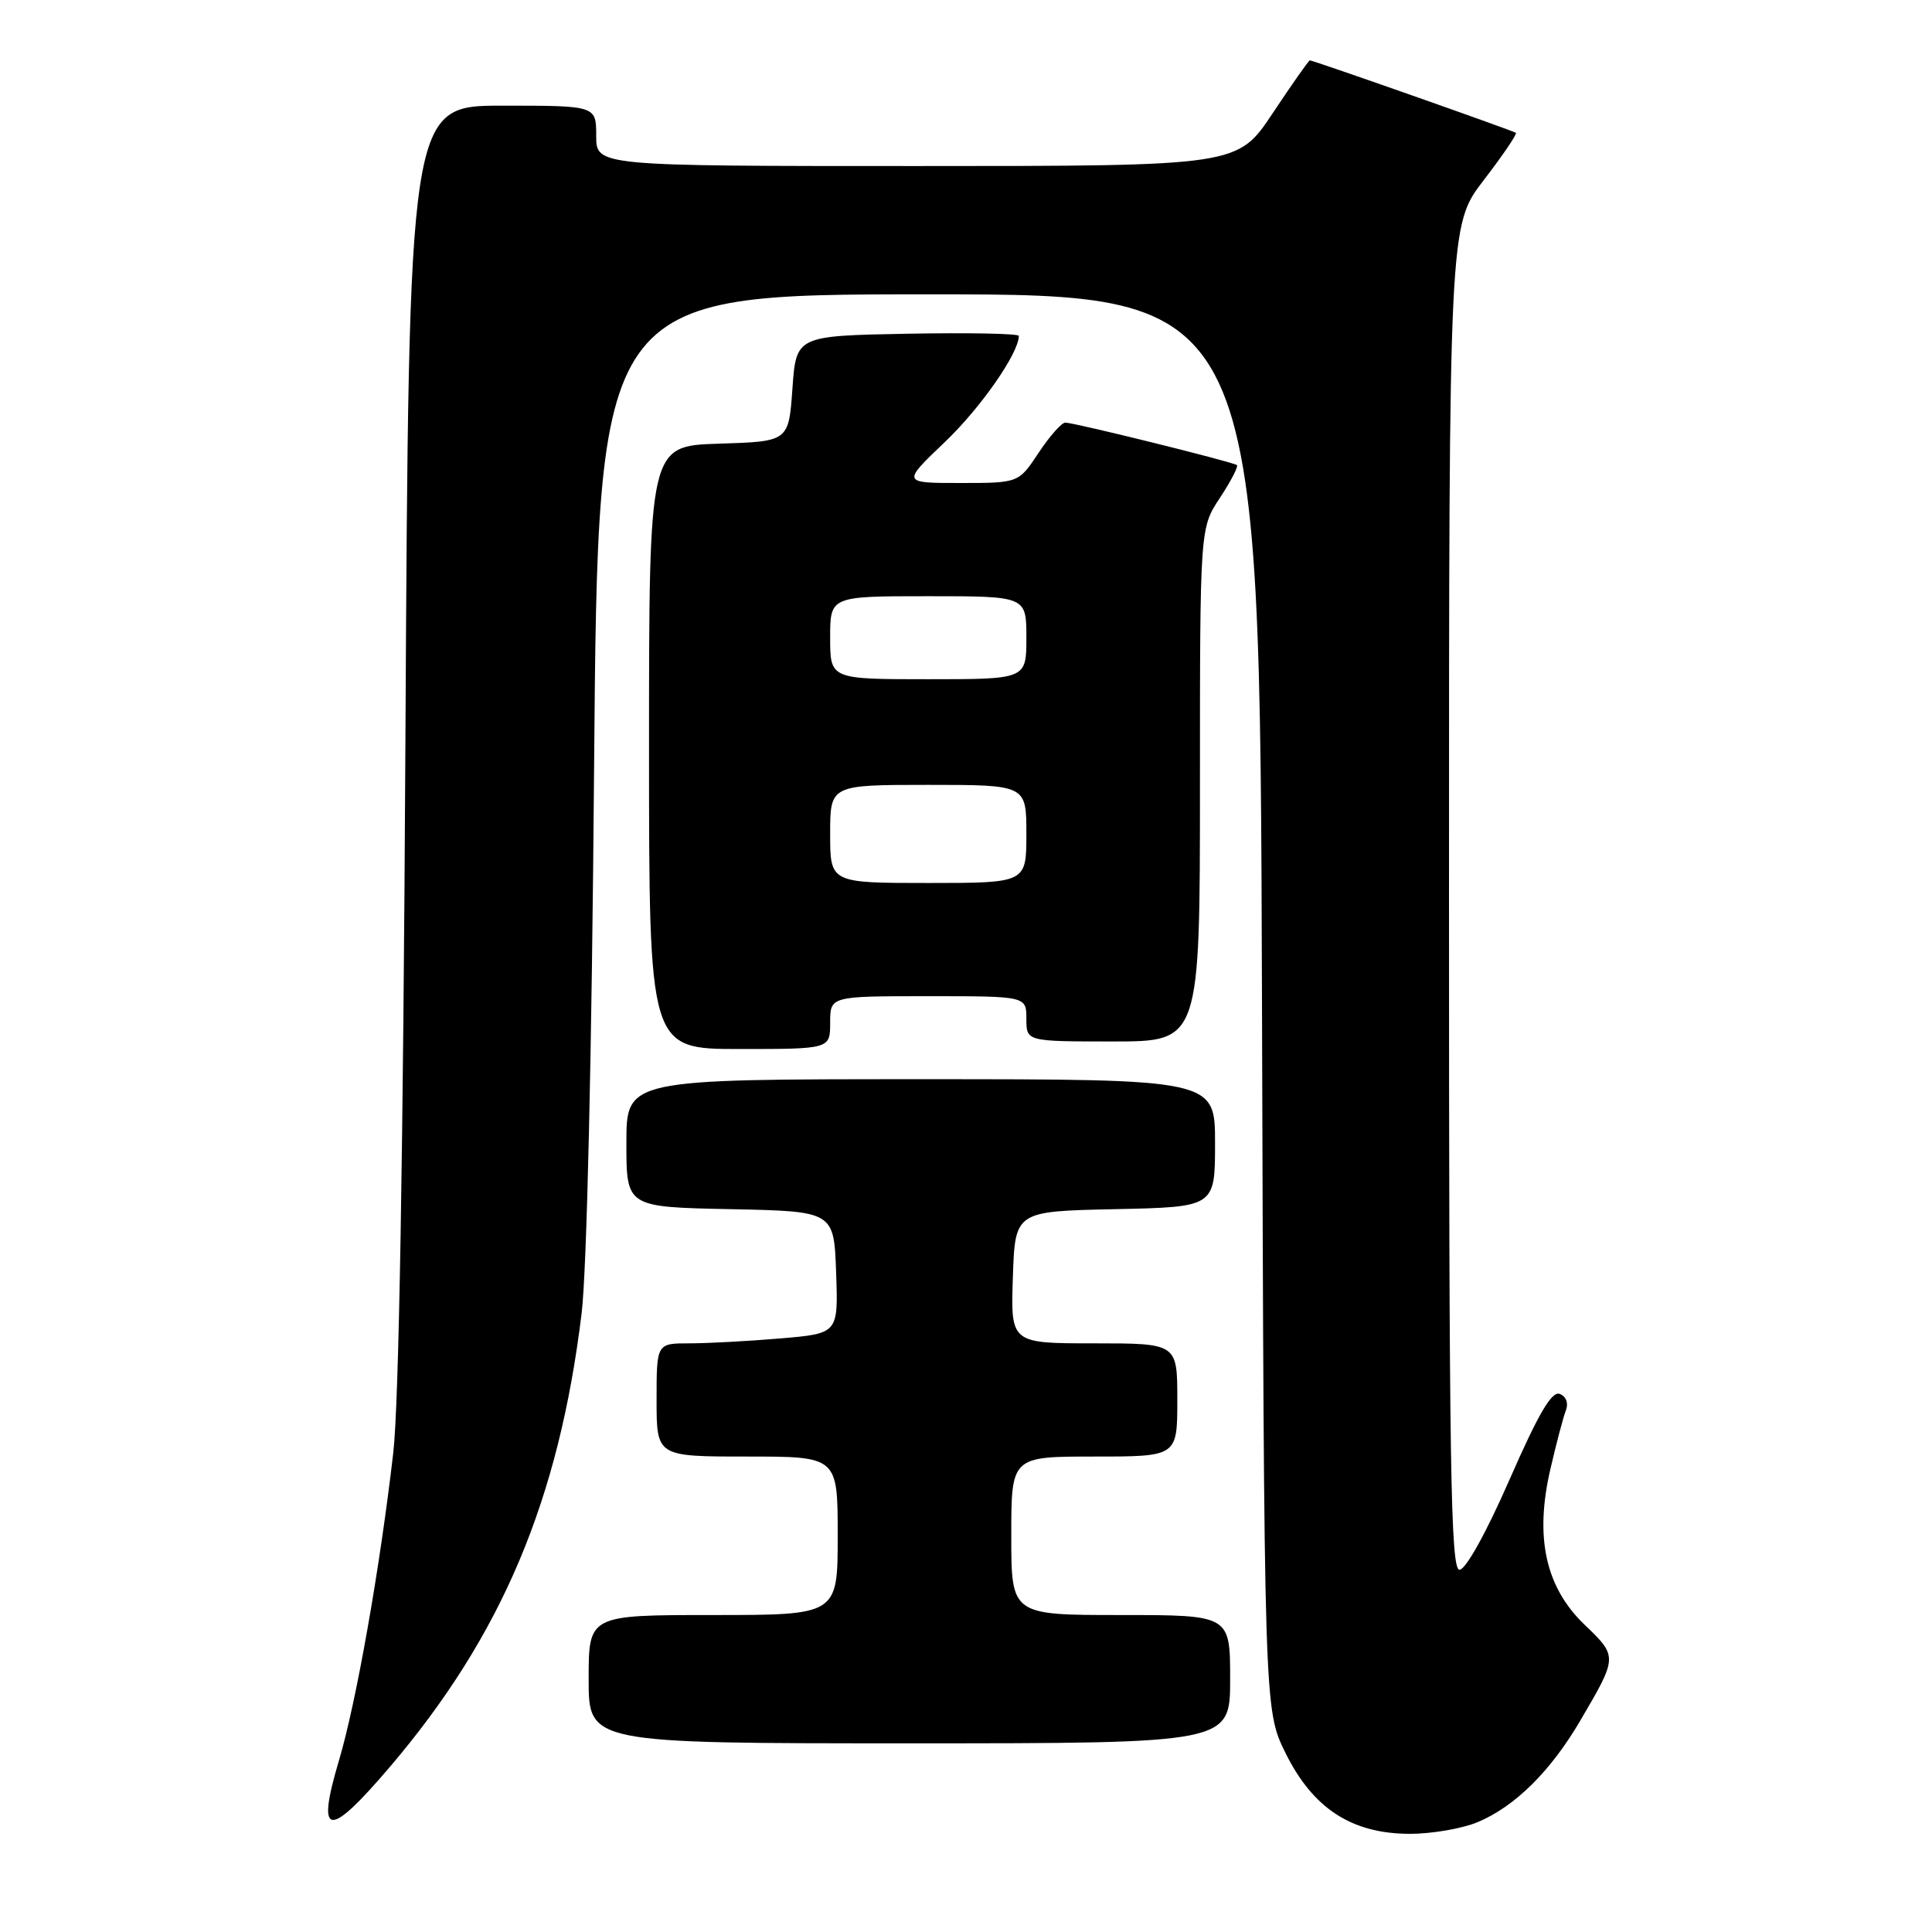 <?xml version="1.0" encoding="UTF-8" standalone="no"?>
<!DOCTYPE svg PUBLIC "-//W3C//DTD SVG 1.1//EN" "http://www.w3.org/Graphics/SVG/1.1/DTD/svg11.dtd" >
<svg xmlns="http://www.w3.org/2000/svg" xmlns:xlink="http://www.w3.org/1999/xlink" version="1.1" viewBox="0 0 256 256">
 <g >
 <path fill="currentColor"
d=" M 195.78 241.45 C 200.72 239.39 205.45 234.72 209.39 228.00 C 214.37 219.51 214.37 219.51 209.96 215.28 C 204.78 210.31 203.33 203.70 205.44 194.64 C 206.22 191.26 207.14 187.77 207.49 186.88 C 207.86 185.92 207.52 185.03 206.67 184.70 C 205.61 184.30 203.85 187.31 200.01 196.08 C 196.93 203.11 194.21 208.00 193.39 208.00 C 192.21 208.00 192.00 194.41 192.00 118.92 C 192.00 29.85 192.00 29.85 196.61 23.86 C 199.14 20.57 201.05 17.75 200.86 17.60 C 200.48 17.31 174.02 8.00 173.56 8.00 C 173.41 8.00 171.20 11.15 168.64 15.00 C 163.98 22.00 163.98 22.00 121.49 22.00 C 79.00 22.00 79.00 22.00 79.00 18.00 C 79.00 14.00 79.00 14.00 66.59 14.00 C 54.17 14.00 54.17 14.00 53.72 98.25 C 53.43 152.79 52.86 186.03 52.11 192.50 C 50.33 207.90 47.20 225.60 44.91 233.29 C 41.86 243.53 43.48 243.73 51.69 234.09 C 66.49 216.70 74.06 198.78 77.07 174.00 C 77.76 168.26 78.42 139.64 78.72 101.75 C 79.23 39.00 79.23 39.00 123.08 39.00 C 166.94 39.00 166.94 39.00 167.22 132.75 C 167.50 226.50 167.50 226.50 170.31 232.23 C 173.94 239.61 179.09 242.98 186.78 242.99 C 189.69 243.00 193.74 242.30 195.78 241.45 Z  M 163.00 222.50 C 163.00 214.00 163.00 214.00 148.50 214.00 C 134.00 214.00 134.00 214.00 134.00 203.50 C 134.00 193.00 134.00 193.00 145.00 193.00 C 156.00 193.00 156.00 193.00 156.00 185.50 C 156.00 178.00 156.00 178.00 144.96 178.00 C 133.92 178.00 133.92 178.00 134.21 169.25 C 134.50 160.50 134.50 160.50 147.75 160.22 C 161.00 159.94 161.00 159.94 161.00 151.47 C 161.00 143.00 161.00 143.00 122.00 143.00 C 83.00 143.00 83.00 143.00 83.00 151.47 C 83.00 159.94 83.00 159.94 96.75 160.22 C 110.50 160.50 110.50 160.50 110.79 168.60 C 111.08 176.70 111.08 176.70 103.39 177.35 C 99.16 177.71 93.74 178.00 91.35 178.00 C 87.00 178.00 87.00 178.00 87.00 185.50 C 87.00 193.00 87.00 193.00 99.00 193.00 C 111.00 193.00 111.00 193.00 111.00 203.50 C 111.00 214.00 111.00 214.00 94.50 214.00 C 78.00 214.00 78.00 214.00 78.00 222.50 C 78.00 231.00 78.00 231.00 120.50 231.00 C 163.00 231.00 163.00 231.00 163.00 222.50 Z  M 110.00 135.50 C 110.00 132.00 110.00 132.00 123.00 132.00 C 136.00 132.00 136.00 132.00 136.00 135.00 C 136.00 138.00 136.00 138.00 147.50 138.00 C 159.00 138.00 159.00 138.00 159.00 103.98 C 159.00 69.96 159.00 69.96 161.65 65.96 C 163.10 63.76 164.11 61.81 163.90 61.63 C 163.39 61.21 142.36 56.00 141.16 56.00 C 140.67 56.00 139.07 57.80 137.62 60.00 C 134.97 64.00 134.97 64.00 127.24 64.00 C 119.51 64.00 119.51 64.00 125.19 58.58 C 129.93 54.07 135.00 46.79 135.00 44.51 C 135.00 44.20 128.36 44.07 120.25 44.22 C 105.50 44.50 105.50 44.50 105.00 51.50 C 104.50 58.50 104.50 58.50 95.25 58.79 C 86.00 59.08 86.00 59.08 86.00 99.04 C 86.00 139.00 86.00 139.00 98.00 139.00 C 110.00 139.00 110.00 139.00 110.00 135.50 Z  M 110.00 110.50 C 110.00 104.00 110.00 104.00 123.00 104.00 C 136.00 104.00 136.00 104.00 136.00 110.50 C 136.00 117.00 136.00 117.00 123.00 117.00 C 110.00 117.00 110.00 117.00 110.00 110.50 Z  M 110.00 84.50 C 110.00 79.00 110.00 79.00 123.00 79.00 C 136.00 79.00 136.00 79.00 136.00 84.50 C 136.00 90.00 136.00 90.00 123.00 90.00 C 110.00 90.00 110.00 90.00 110.00 84.50 Z "/>
</g>
</svg>